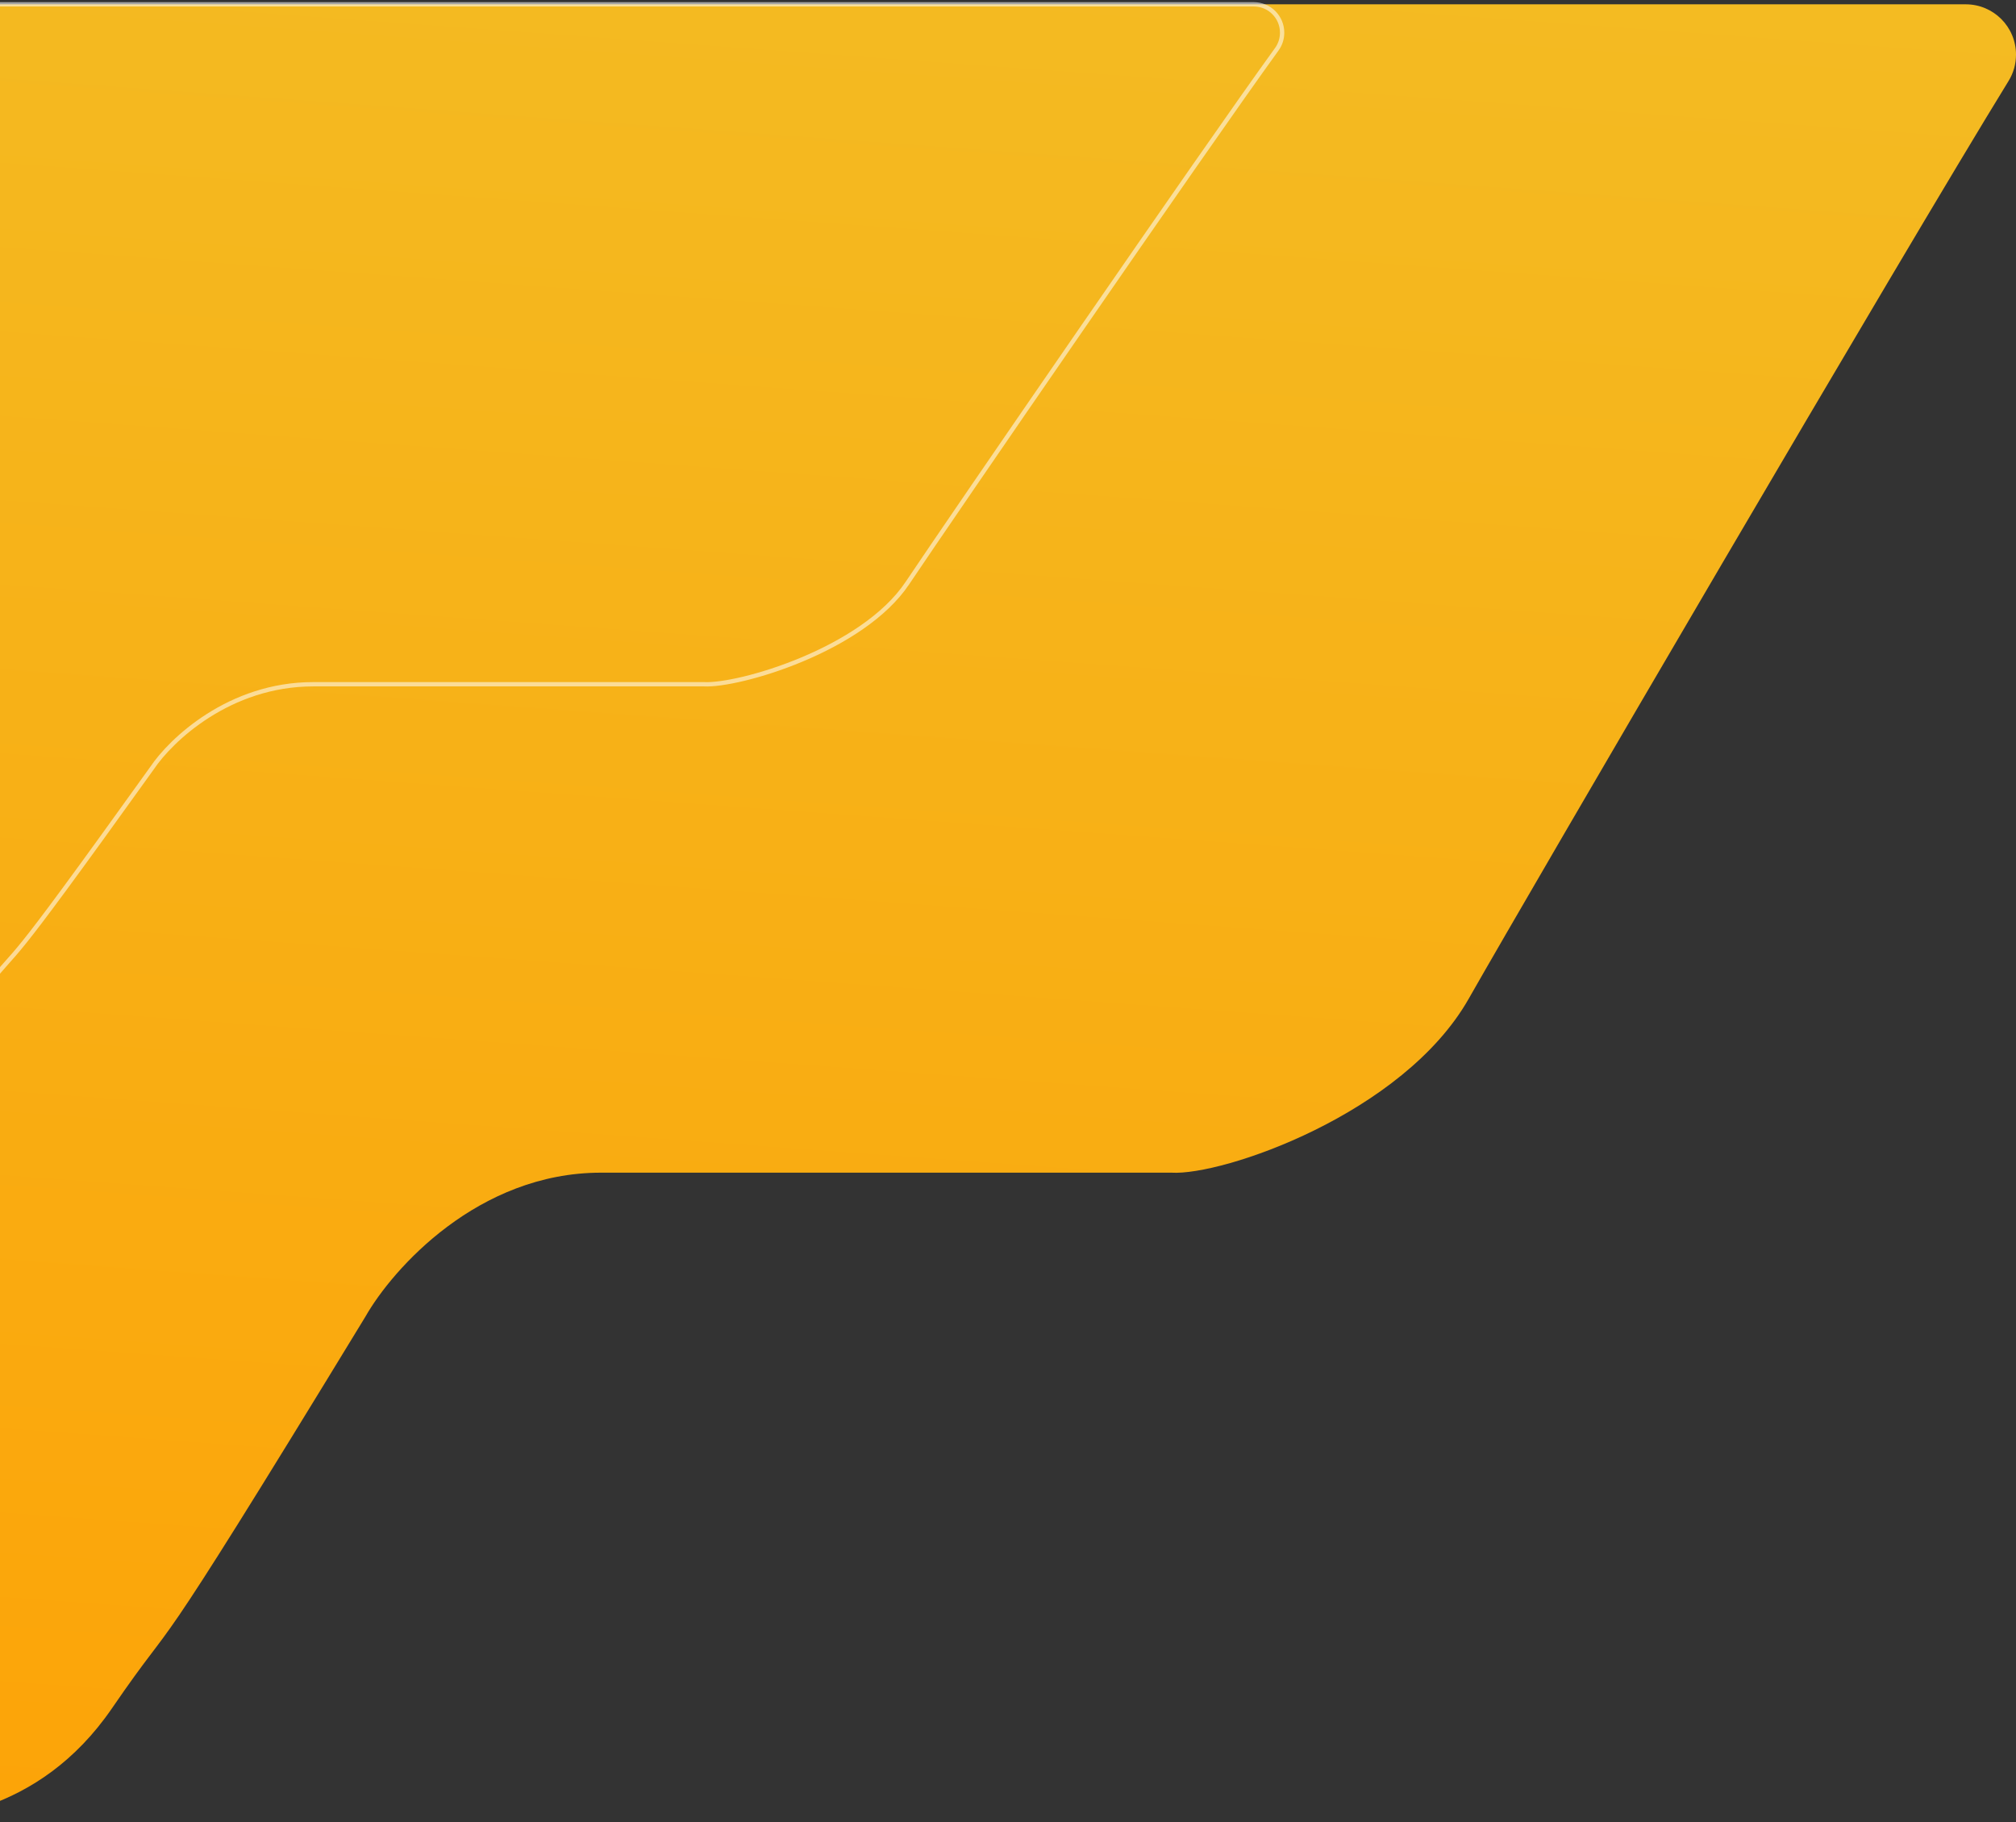 <svg width="467" height="422" viewBox="0 0 467 422" fill="none" xmlns="http://www.w3.org/2000/svg">
<rect x="0" y="0" width="467" height="422" fill="#333333" stroke="none"/>
<path d="M25.936 395.651C8.853 420.564 -15.726 422 -27.662 422C-31.162 422 -34 419.162 -34 415.662V21C-34 9.954 -25.046 1 -14 1H455.357C461.787 1 467 6.213 467 12.643C467 14.817 466.425 16.89 465.285 18.741C440.591 58.858 355.023 205.295 340.204 231.344C325.02 258.036 283.2 272.337 271.337 271.595H139.204C110.734 271.595 90.962 293.839 84.635 304.961C30.857 393.193 43.018 370.739 25.936 395.651Z" fill="url(#paint0_linear_2615_1076)"/>
<path d="M-4.966 230.666C-16.661 245.164 -33.489 246 -41.661 246C-44.057 246 -46 244.057 -46 241.661V21C-46 9.954 -37.046 1 -26 1H290.435C294.061 1 297 3.939 297 7.565C297 8.96 296.576 10.289 295.758 11.418C278.763 34.898 220.323 119.909 210.192 135.048C199.796 150.582 171.165 158.904 163.043 158.472H72.581C53.089 158.472 39.553 171.417 35.221 177.889C-1.597 229.236 6.729 216.169 -4.966 230.666Z" stroke="white" stroke-opacity="0.55"/>
<defs>
<linearGradient id="paint0_linear_2615_1076" x1="511.156" y1="-71.637" x2="463.032" y2="589.107" gradientUnits="userSpaceOnUse">
<stop stop-color="#F2BF27"/>
<stop offset="1" stop-color="#FF9D00"/>
</linearGradient>
</defs>
</svg>
